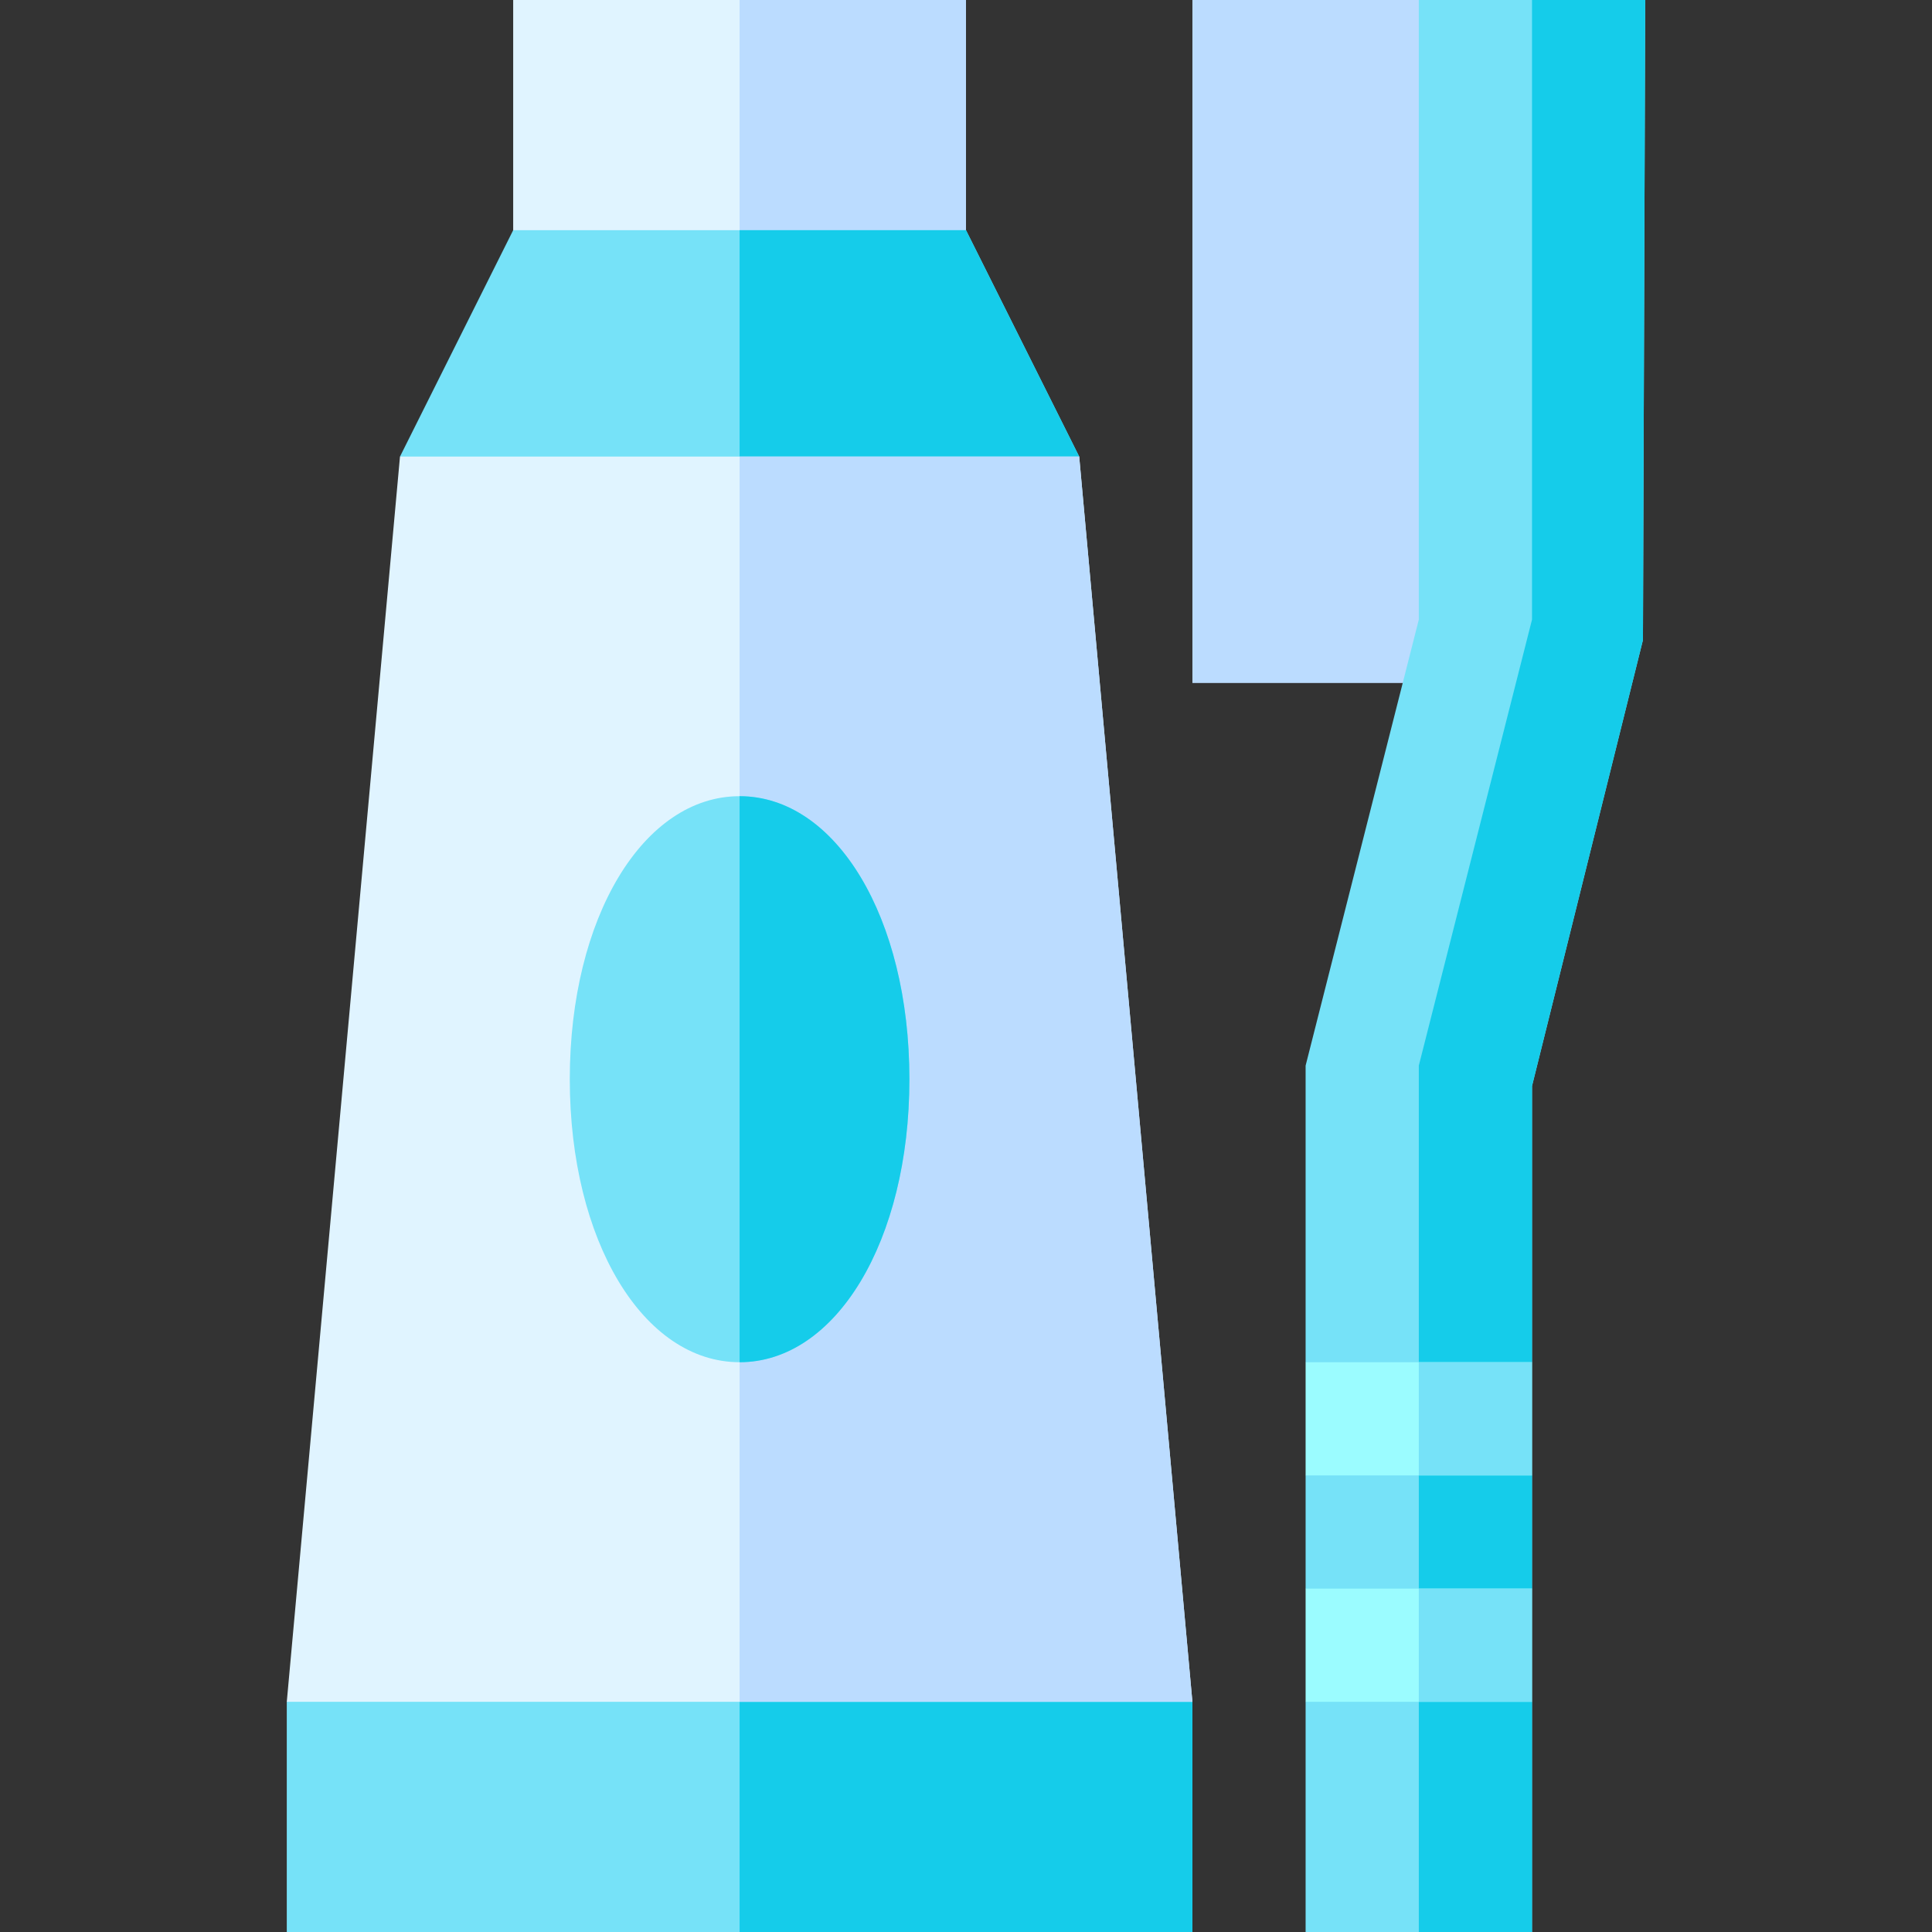 <svg height="512pt" viewBox="-76 0 512 512" width="512pt" xmlns="http://www.w3.org/2000/svg"><rect x="-76" y="0" width="512" height="512" fill="#333333" stroke="none"/><path d="m330 181h-90v-181h60l30 31zm0 0" fill="#bbdcff"/><path d="m360 0-.602 169.602-29.398 118.199v73.199l-15 15.598 15 14.402v30l-15 19.5 15 10.5v61h-60v-61l15-12-15-18v-30l15-15-15-15v-78.602l30-118.199v-164.199zm0 0" fill="#76e2f8"/><path d="m60 0h120v76h-120zm0 0" fill="#e0f4ff"/><path d="m120 0h60v76h-60zm0 0" fill="#bbdcff"/><path d="m210 121-84.301 30-5.699-1.801-90-28.199 30-60h120zm0 0" fill="#76e2f8"/><path d="m125.699 151-5.699-1.801v-88.199h60l30 60zm0 0" fill="#15ccea"/><path d="m240 451v61h-240v-61l30-30h176.102zm0 0" fill="#76e2f8"/><path d="m240 451v61h-120v-91h86.102zm0 0" fill="#15ccea"/><path d="m240 451h-240l30-330h180zm0 0" fill="#e0f4ff"/><path d="m240 451h-120v-330h90zm0 0" fill="#bbdcff"/><path d="m120 211c-25.5 0-45 32.102-45 75s19.5 75 45 75 45-32.102 45-75-19.5-75-45-75zm0 0" fill="#76e2f8"/><path d="m120 361v-150c25.5 0 45 32.102 45 75s-19.5 75-45 75zm0 0" fill="#15ccea"/><path d="m360 0-.602 169.602-29.398 118.199v73.199l-15 15.598 15 14.402v30l-15 19.5 15 10.5v61h-30v-229.602l30-118.199v-164.199zm0 0" fill="#15ccea"/><path d="m270 361h60v30h-60zm0 0" fill="#9bfcff"/><path d="m270 421h60v30h-60zm0 0" fill="#9bfcff"/><g fill="#76e2f8"><path d="m300 361h30v30h-30zm0 0"/><path d="m300 421h30v30h-30zm0 0"/></g></svg>